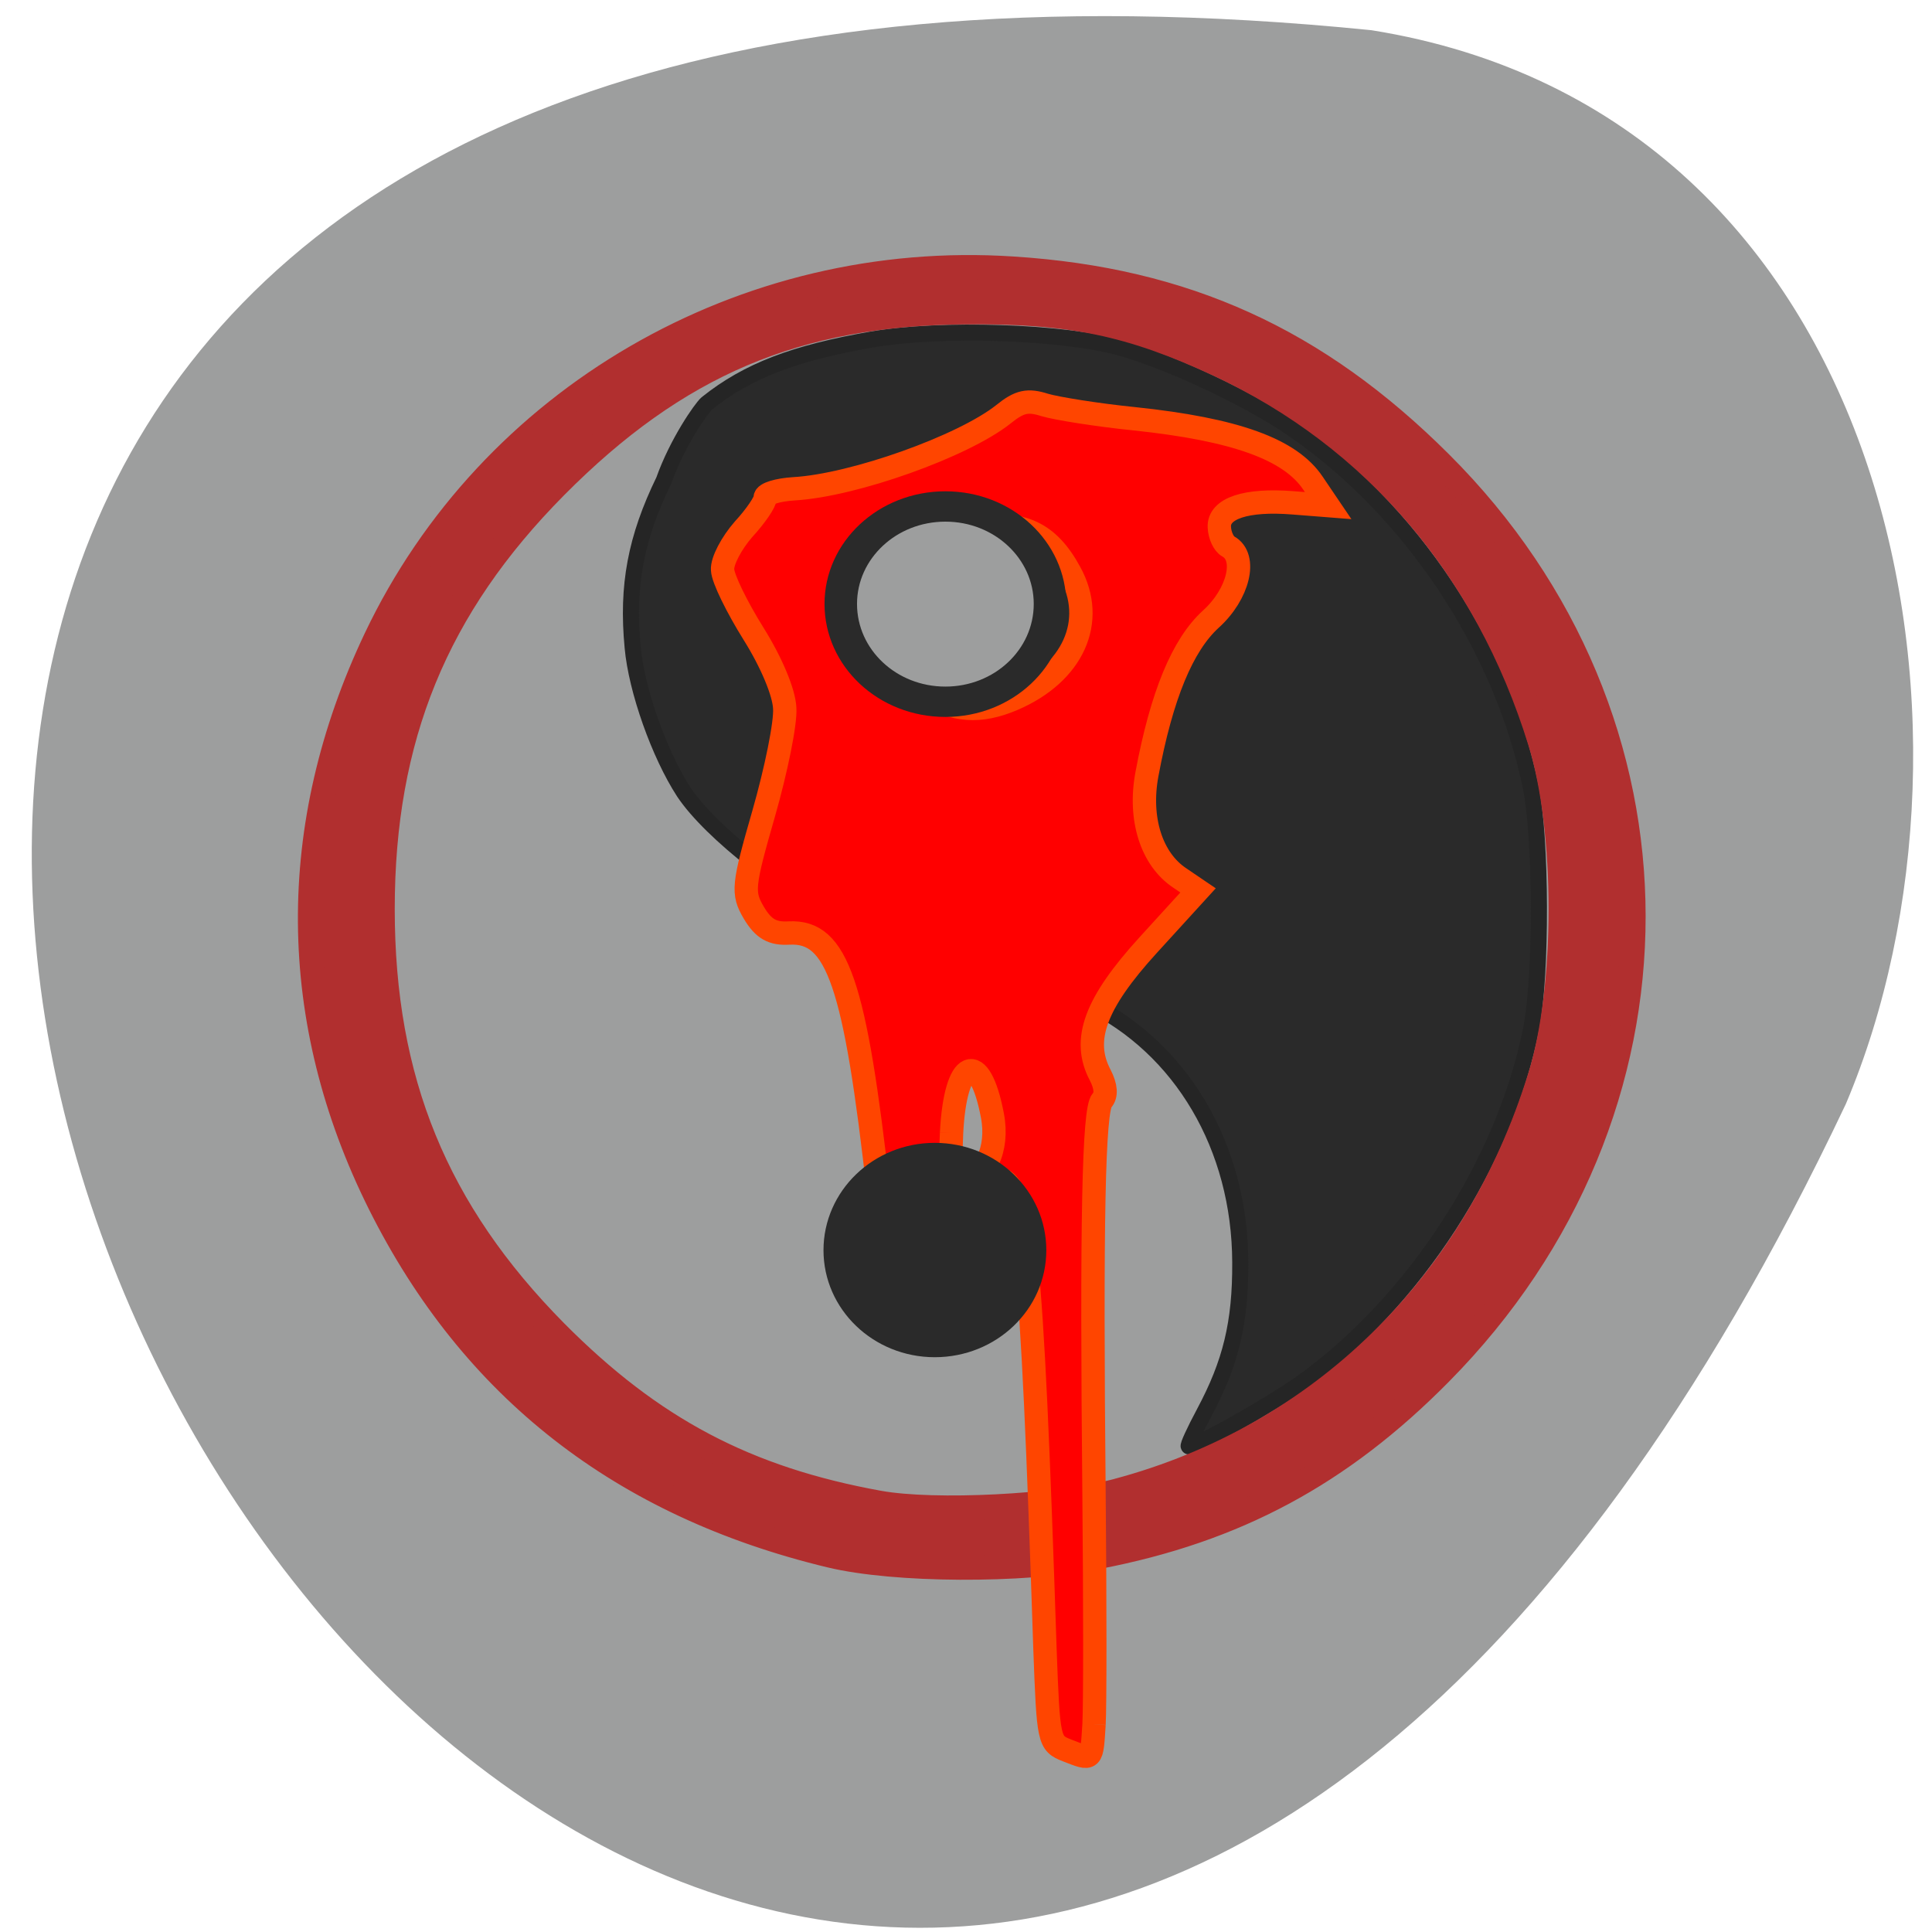 <svg xmlns="http://www.w3.org/2000/svg" viewBox="0 0 22 22"><path d="m 15.617 0.344 c -30.684 -3.098 -7.762 40.02 5.402 12.227 c 1.813 -4.281 0.563 -11.273 -5.402 -12.227" fill="#9d9e9e"/><path d="m 159.45 187.05 c 3.5 -6.545 4.818 -11.864 4.773 -19.909 c -0.045 -15.273 -7.773 -28.409 -20.273 -34.455 c -2.773 -1.318 -6.273 -2.591 -7.818 -2.864 c -3.136 -0.545 -18.773 -5.818 -23.773 -8 c -7.727 -3.364 -18.273 -11.591 -21.818 -16.955 c -3.227 -4.955 -6.273 -13.5 -6.773 -19.18 c -0.773 -8.136 0.409 -14.409 4.136 -22.09 c 1.773 -5 4.955 -9.545 5.682 -10.182 c 5.455 -4.364 11.682 -6.682 21.818 -8.455 c 9.09 -1.591 25.636 -1.045 33.14 1.136 c 6.636 1.909 16.864 6.727 22.591 10.682 c 15.591 10.636 27.773 28.909 31.545 47.41 c 1.409 6.864 1.455 24.727 0.091 31.864 c -3.455 17.773 -15.5 36.409 -30.5 47.09 c -4.273 3 -13.773 8.364 -14.864 8.364 c -0.182 0 0.727 -2 2.045 -4.455" transform="scale(0.086)" fill="#2a2a2a" stroke="#252525" stroke-width="2.132"/><path d="m 113.15 208.71 c -27.591 -6.636 -47.41 -22.09 -59.64 -46.545 c -12.136 -24.318 -12.318 -50.05 -0.545 -74.864 c 15.09 -31.773 48.682 -51.32 84.36 -48.955 c 22.773 1.455 40.23 9.409 56.55 25.682 c 34.09 33.955 34.14 86 0.045 120.5 c -13.227 13.409 -27.14 20.864 -45.36 24.364 c -10 1.955 -26.909 1.864 -35.409 -0.182 m 37.955 -8.545 c 26.955 -7.182 47.45 -27.23 56 -54.818 c 3.682 -11.727 3.682 -32.727 0 -44.45 c -7.091 -22.864 -21.909 -40.23 -42.545 -49.864 c -11.636 -5.409 -19.636 -7.091 -33.545 -6.955 c -22.364 0.182 -38.27 6.955 -54.27 23.09 c -15.818 15.955 -22.909 33.27 -22.909 55.955 c 0 22.682 7.091 40 22.909 56 c 12.773 12.864 25.27 19.455 42.864 22.636 c 7.364 1.318 23.545 0.5 31.5 -1.591" transform="matrix(0.086 0 0 0.086 -0.275 -0.237)" fill="#b12f2f" stroke="#b12f2f" stroke-width="3.254"/><path d="m 396.29 340.55 c 0.136 -2.409 0.136 -16 0 -30.18 c -0.364 -36.682 -0.045 -51.18 1.045 -52.41 c 0.636 -0.682 0.545 -1.864 -0.227 -3.364 c -2.455 -4.636 -0.682 -9.5 6.364 -17.227 l 6.591 -7.227 l -2.409 -1.636 c -3.773 -2.5 -5.455 -7.864 -4.364 -13.727 c 1.955 -10.5 4.727 -17.14 8.455 -20.545 c 3.682 -3.318 4.864 -8.227 2.318 -9.636 c -0.591 -0.318 -1.136 -1.455 -1.182 -2.545 c -0.136 -2.5 3.545 -3.727 9.773 -3.227 l 4.636 0.364 l -2 -2.955 c -3 -4.5 -10.273 -7.136 -23.682 -8.545 c -4.955 -0.5 -10.273 -1.364 -11.818 -1.818 c -2.273 -0.727 -3.364 -0.5 -5.5 1.227 c -5.318 4.227 -19.818 9.409 -27.727 9.864 c -2.136 0.136 -3.818 0.636 -3.818 1.182 c 0.045 0.5 -1.227 2.409 -2.864 4.182 c -1.591 1.818 -2.864 4.227 -2.773 5.364 c 0.045 1.182 1.909 4.955 4.091 8.455 c 2.364 3.773 4.045 7.773 4.136 9.864 c 0.136 1.955 -1.136 8.182 -2.773 13.909 c -2.773 9.636 -2.864 10.545 -1.318 13.182 c 1.273 2.136 2.455 2.818 4.682 2.682 c 6.364 -0.318 8.727 6.591 11.864 34.591 l 1.455 12.955 l 3.136 -1.273 c 4.409 -1.773 5.318 -2.727 5.818 -6.455 c 0.545 -3.727 2.955 -7.182 5.091 -7.273 c 3.818 -0.227 4.727 8.591 6.5 62.18 c 0.455 12.273 0.5 12.545 2.909 13.5 c 3.409 1.318 3.273 1.455 3.591 -3.455 m -18.864 -78.32 c 0.5 -9.818 3.727 -11.182 5.409 -2.273 c 0.864 4.5 -1.045 8.409 -4.182 8.591 c -1.273 0.091 -1.455 -1.045 -1.227 -6.318 m -3.591 -58.27 c -3.364 -2.136 -5.864 -8.273 -5.273 -12.864 c 0.636 -4.727 5 -8.091 11.818 -9.05 c 6.409 -0.864 9.864 0.727 12.727 6 c 3.545 6.455 0.409 13.364 -7.545 16.773 c -4.364 1.864 -7.864 1.636 -11.727 -0.864" transform="matrix(0.086 0 0 0.086 -21.623 -9.653)" fill="#f00" stroke="#ff4500" stroke-width="3.091"/><g stroke="#2a2a2a"><path d="m 146.44 80.42 c 0 4.364 -3.518 7.9 -7.889 7.9 c -4.371 0 -7.889 -3.536 -7.889 -7.9 c 0 -4.337 3.518 -7.872 7.889 -7.872 c 4.371 0 7.889 3.536 7.889 7.872" transform="matrix(0.151 0 0 0.141 -10.156 -4.462)" fill="#9d9e9e" stroke-width="2.451"/><path d="m 146.46 80.44 c 0 4.358 -3.536 7.874 -7.912 7.874 c -4.347 0 -7.883 -3.516 -7.883 -7.874 c 0 -4.358 3.536 -7.904 7.883 -7.904 c 4.376 0 7.912 3.546 7.912 7.904" transform="matrix(0.135 0 0 0.13 -8.06 3.779)" fill="#2a2a2a" stroke-width="3"/></g></svg>